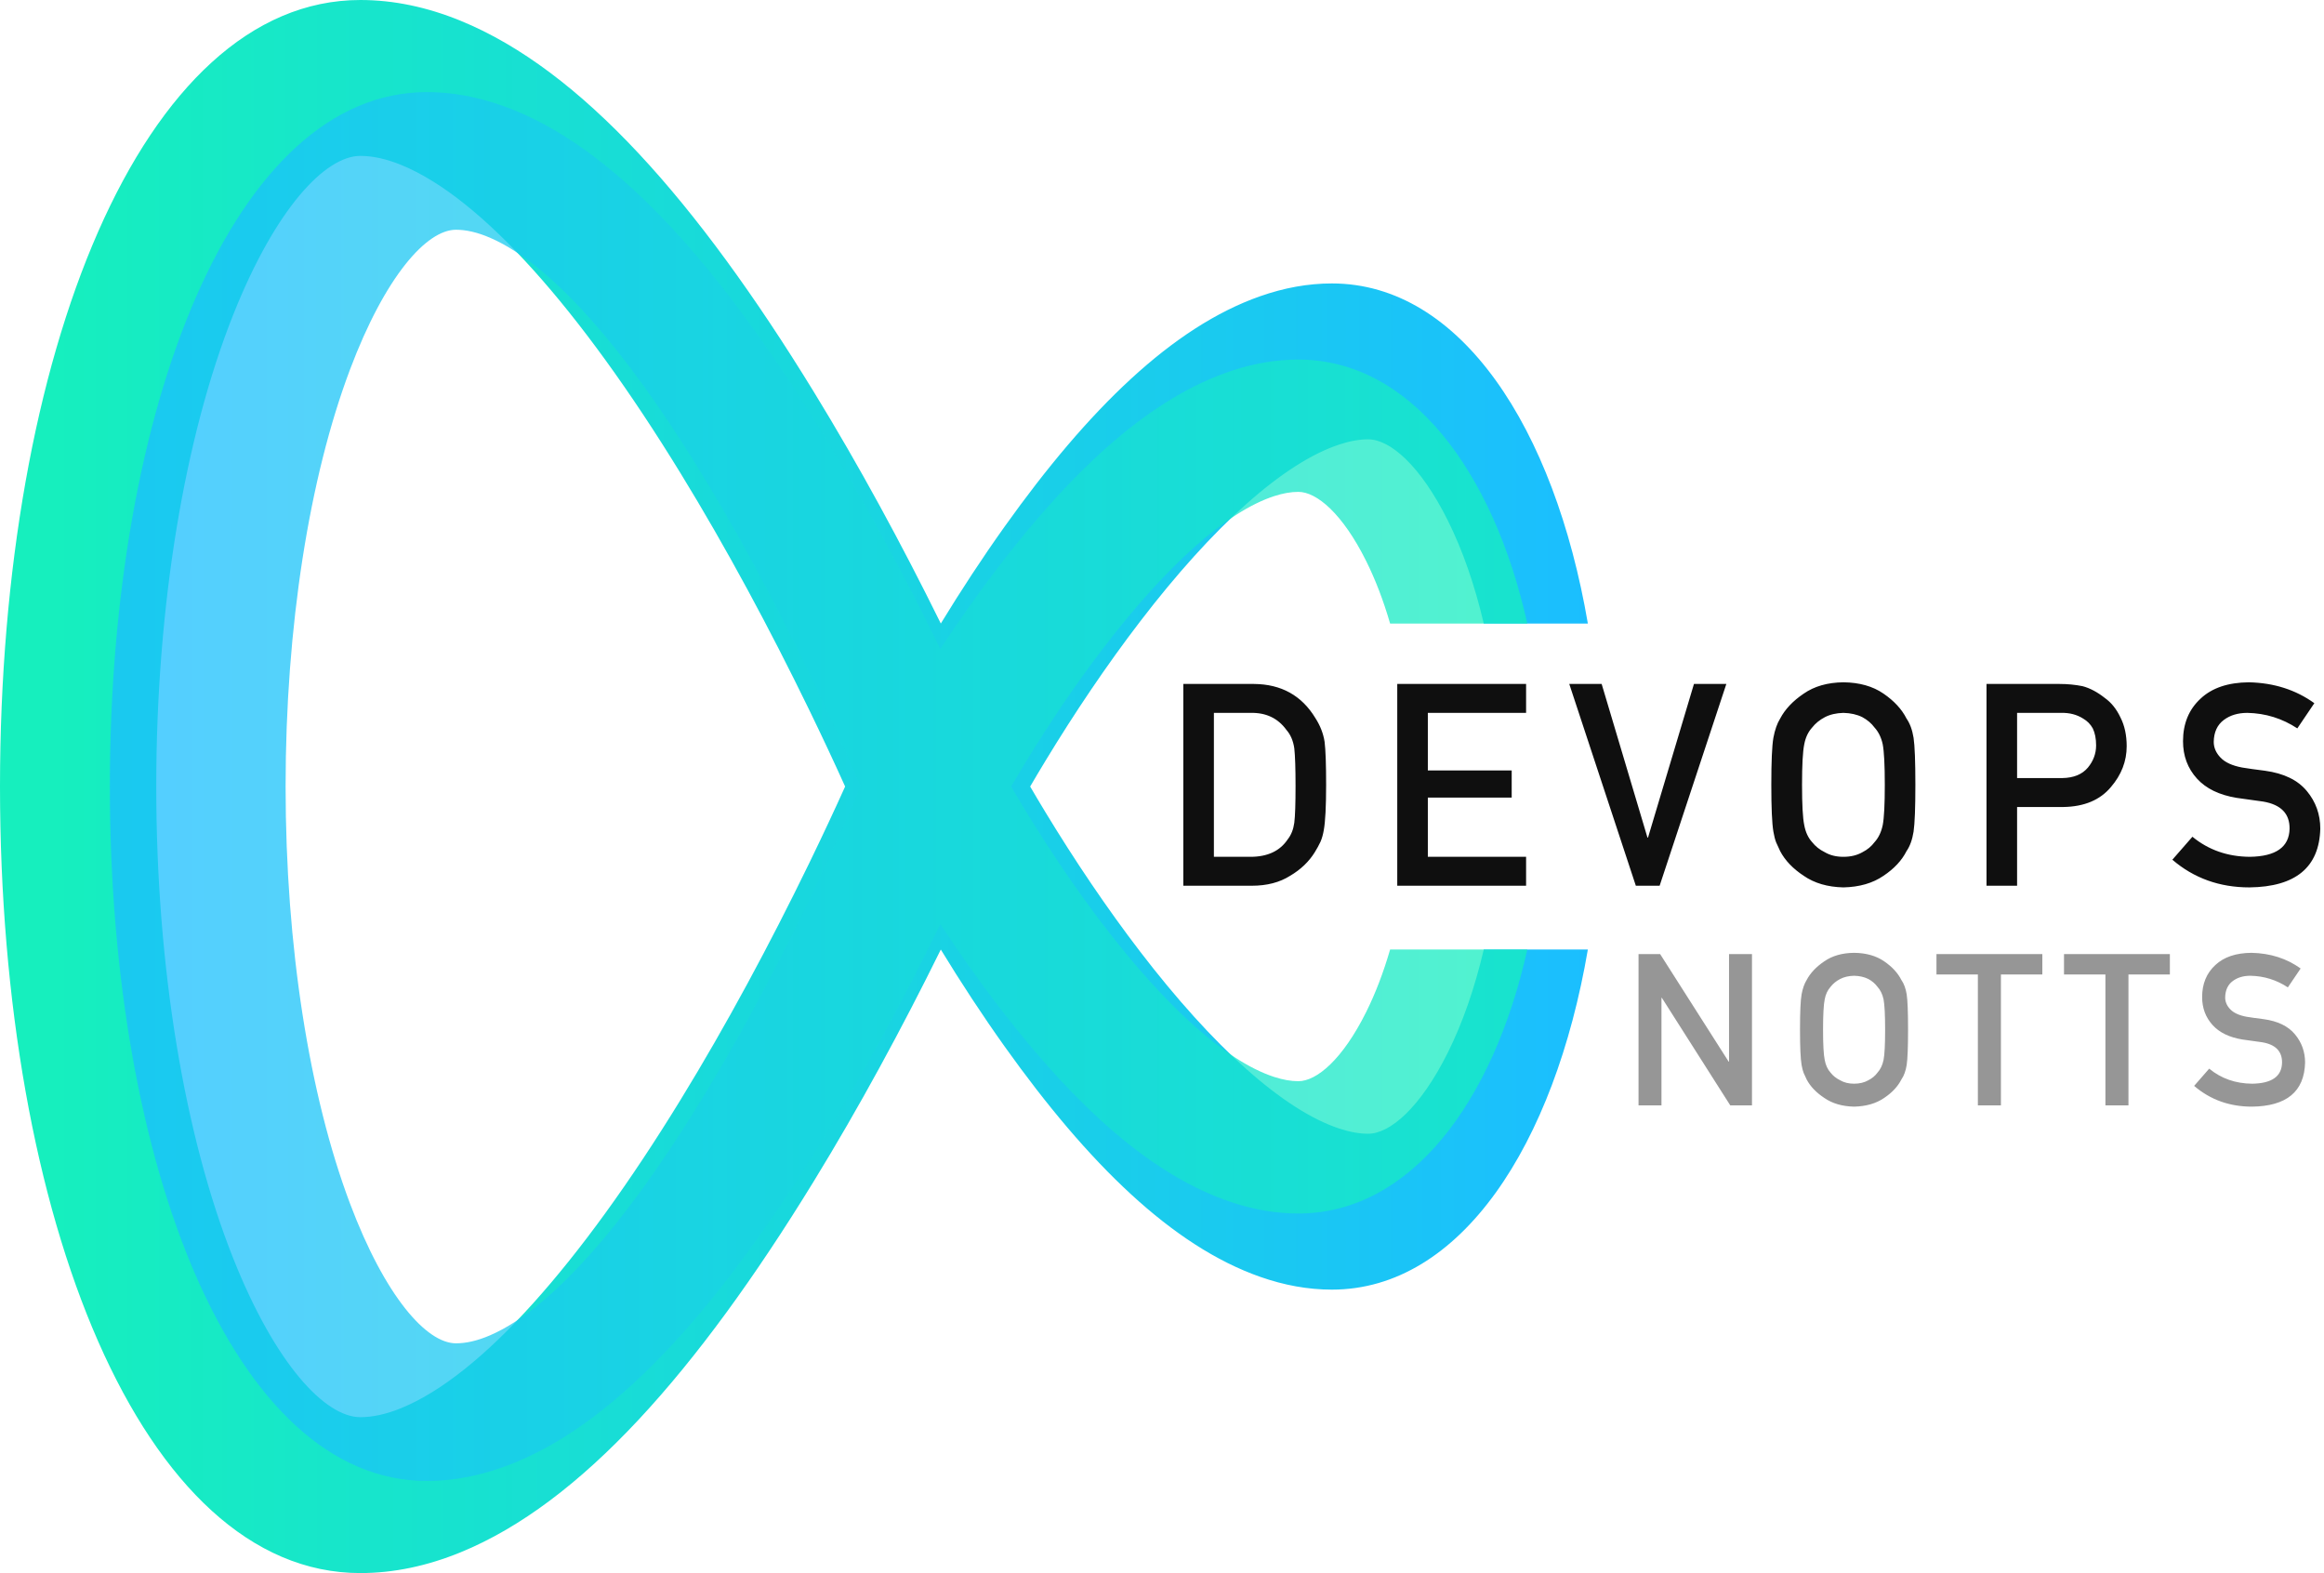 <?xml version="1.0" encoding="UTF-8"?>
<svg width="328px" height="222px" viewBox="0 0 328 222" version="1.1" xmlns="http://www.w3.org/2000/svg" xmlns:xlink="http://www.w3.org/1999/xlink">
    <!-- Generator: Sketch 55.2 (78181) - https://sketchapp.com -->
    <title>Standard</title>
    <desc>Created with Sketch.</desc>
    <defs>
        <linearGradient x1="100%" y1="50%" x2="3.489%" y2="50%" id="linearGradient-1">
            <stop stop-color="#1BBEFF" offset="0%"></stop>
            <stop stop-color="#16EFBE" offset="100%"></stop>
        </linearGradient>
        <linearGradient x1="99.634%" y1="50%" x2="3.154%" y2="50%" id="linearGradient-2">
            <stop stop-color="#16EFBE" offset="0%"></stop>
            <stop stop-color="#1BBEFF" offset="100%"></stop>
        </linearGradient>
    </defs>
    <g id="Outlines" stroke="none" stroke-width="1" fill="none" fill-rule="evenodd">
        <g id="Standard" fill-rule="nonzero">
            <path d="M224.105,88 L209.413,88 C208.143,82.572 206.43,77.649 204.348,73.467 C200.45,65.639 196.166,62 193.099,62 C191.893,62 190.554,62.23 189.07,62.715 C181.131,65.308 171.168,74.331 160.93,87.683 C156.163,93.901 151.659,100.611 147.58,107.326 C146.803,108.605 146.073,109.833 145.393,111 C146.073,112.167 146.803,113.395 147.58,114.674 C151.659,121.389 156.163,128.099 160.93,134.317 C171.168,147.669 181.131,156.692 189.07,159.285 C190.554,159.77 191.893,160 193.099,160 C196.166,160 200.45,156.361 204.348,148.533 C206.43,144.351 208.143,139.428 209.413,134 L224.105,134 C219.383,161.583 206.15,182 187.977,182 C184.6,182 181.218,181.376 177.85,180.193 C165.488,175.849 153.628,164.295 141.787,147.683 C138.639,143.267 135.629,138.669 132.782,134.006 C127.279,145.162 121.254,156.275 114.834,166.741 C98.356,193.605 81.987,212.136 64.985,219.079 C60.308,220.988 55.587,222 50.859,222 C19.989,222 9.9475983e-14,171.816 9.9475983e-14,111 C9.9475983e-14,50.184 19.989,0 50.859,0 C55.587,0 60.308,1.012 64.985,2.921 C81.987,9.864 98.356,28.395 114.834,55.259 C121.254,65.725 127.279,76.838 132.782,87.994 C135.629,83.331 138.639,78.733 141.787,74.317 C153.628,57.705 165.488,46.151 177.85,41.807 C181.218,40.624 184.6,40 187.977,40 C206.15,40 219.383,60.417 224.105,88 Z M114.202,121.827 C116.106,117.909 117.805,114.269 119.277,111 C117.805,107.731 116.106,104.091 114.202,100.173 C108.653,88.755 102.526,77.343 96.023,66.741 C81.867,43.665 67.943,27.901 56.63,23.281 C54.497,22.41 52.581,22 50.859,22 C45.892,22 38.876,29.45 32.941,44.351 C26.068,61.605 22.054,85.435 22.054,111 C22.054,136.565 26.068,160.395 32.941,177.649 C38.876,192.55 45.892,200 50.859,200 C52.581,200 54.497,199.59 56.63,198.719 C67.943,194.099 81.867,178.335 96.023,155.259 C102.526,144.657 108.653,133.245 114.202,121.827 Z" id="Combined-Shape" fill="url(#linearGradient-1)"></path>
            <path d="M215.559,88 L196.195,88 C195.254,84.757 194.114,81.779 192.801,79.146 C189.489,72.503 185.849,69.415 183.242,69.415 C182.218,69.415 181.079,69.609 179.818,70.021 C173.072,72.222 164.605,79.879 155.905,91.211 C151.853,96.488 148.026,102.183 144.56,107.882 C143.9,108.967 143.279,110.009 142.701,111 C143.279,111.991 143.9,113.033 144.56,114.118 C148.026,119.817 151.853,125.512 155.905,130.789 C164.605,142.121 173.072,149.778 179.818,151.979 C181.079,152.391 182.218,152.585 183.242,152.585 C185.849,152.585 189.489,149.497 192.801,142.854 C194.114,140.221 195.254,137.243 196.195,134 L215.559,134 C210.725,155.626 199.02,171.256 183.242,171.256 C180.155,171.256 177.063,170.727 173.985,169.723 C162.684,166.036 151.843,156.231 141.019,142.132 C138.113,138.348 135.336,134.406 132.712,130.41 C127.753,140.561 122.305,150.691 116.487,160.213 C101.996,183.931 87.602,200.291 72.65,206.421 C68.538,208.107 64.386,209 60.229,209 C33.083,209 15.505,164.694 15.505,111 C15.505,57.306 33.083,13 60.229,13 C64.386,13 68.538,13.893 72.65,15.579 C87.602,21.709 101.996,38.069 116.487,61.787 C122.305,71.309 127.753,81.439 132.712,91.59 C135.336,87.594 138.113,83.652 141.019,79.868 C151.843,65.769 162.684,55.964 173.985,52.277 C177.063,51.273 180.155,50.744 183.242,50.744 C199.02,50.744 210.725,66.374 215.559,88 Z M121.423,110.901 C120.204,108.04 118.8,104.861 117.229,101.441 C112.597,91.36 107.482,81.284 102.053,71.925 C90.237,51.551 78.614,37.633 69.17,33.555 C67.39,32.786 65.791,32.423 64.353,32.423 C60.207,32.423 54.35,39.001 49.396,52.157 C43.659,67.39 40.308,88.429 40.308,111 C40.308,133.571 43.659,154.61 49.396,169.843 C54.35,182.999 60.207,189.577 64.353,189.577 C65.791,189.577 67.39,189.214 69.17,188.445 C78.614,184.367 90.237,170.449 102.053,150.075 C107.482,140.716 112.597,130.64 117.229,120.559 C118.8,117.139 120.204,113.96 121.423,111.099 L121.37,111 L121.423,110.901 Z" id="Combined-Shape" fill-opacity="0.75" fill="url(#linearGradient-2)"></path>
            <path d="M231.256,134.643 L234.303,134.643 L243.971,149.818 L244.029,149.818 L244.029,134.643 L247.267,134.643 L247.267,156 L244.205,156 L234.552,140.824 L234.493,140.824 L234.493,156 L231.256,156 L231.256,134.643 Z M254.046,145.321 C254.046,142.841 254.119,141.181 254.266,140.341 C254.422,139.501 254.661,138.822 254.983,138.305 C255.501,137.318 256.331,136.439 257.474,135.668 C258.597,134.887 259.998,134.486 261.678,134.467 C263.377,134.486 264.793,134.887 265.926,135.668 C267.049,136.439 267.859,137.318 268.357,138.305 C268.719,138.822 268.968,139.501 269.104,140.341 C269.231,141.181 269.295,142.841 269.295,145.321 C269.295,147.763 269.231,149.413 269.104,150.272 C268.968,151.132 268.719,151.82 268.357,152.338 C267.859,153.324 267.049,154.193 265.926,154.945 C264.793,155.727 263.377,156.137 261.678,156.176 C259.998,156.137 258.597,155.727 257.474,154.945 C256.331,154.193 255.501,153.324 254.983,152.338 C254.827,152.016 254.686,151.708 254.559,151.415 C254.441,151.112 254.344,150.731 254.266,150.272 C254.119,149.413 254.046,147.763 254.046,145.321 Z M257.298,145.321 C257.298,147.421 257.376,148.842 257.532,149.584 C257.669,150.326 257.947,150.927 258.367,151.386 C258.709,151.825 259.158,152.182 259.715,152.455 C260.262,152.777 260.916,152.938 261.678,152.938 C262.449,152.938 263.118,152.777 263.685,152.455 C264.222,152.182 264.651,151.825 264.974,151.386 C265.394,150.927 265.682,150.326 265.838,149.584 C265.984,148.842 266.058,147.421 266.058,145.321 C266.058,143.222 265.984,141.791 265.838,141.029 C265.682,140.307 265.394,139.716 264.974,139.257 C264.651,138.817 264.222,138.451 263.685,138.158 C263.118,137.875 262.449,137.724 261.678,137.704 C260.916,137.724 260.262,137.875 259.715,138.158 C259.158,138.451 258.709,138.817 258.367,139.257 C257.947,139.716 257.669,140.307 257.532,141.029 C257.376,141.791 257.298,143.222 257.298,145.321 Z M279.15,137.528 L273.306,137.528 L273.306,134.643 L288.247,134.643 L288.247,137.528 L282.402,137.528 L282.402,156 L279.15,156 L279.15,137.528 Z M297.15,137.528 L291.306,137.528 L291.306,134.643 L306.247,134.643 L306.247,137.528 L300.402,137.528 L300.402,156 L297.15,156 L297.15,137.528 Z M311.796,150.814 C313.495,152.211 315.517,152.919 317.86,152.938 C320.634,152.899 322.04,151.908 322.079,149.965 C322.099,148.373 321.171,147.416 319.296,147.094 C318.437,146.977 317.494,146.845 316.469,146.698 C314.633,146.396 313.236,145.717 312.279,144.662 C311.293,143.578 310.8,142.26 310.8,140.707 C310.8,138.842 311.42,137.338 312.66,136.195 C313.861,135.062 315.565,134.486 317.772,134.467 C320.429,134.525 322.738,135.263 324.701,136.679 L322.899,139.345 C321.298,138.29 319.535,137.743 317.611,137.704 C316.615,137.704 315.785,137.953 315.121,138.451 C314.428,138.969 314.071,139.74 314.052,140.766 C314.052,141.381 314.291,141.937 314.77,142.436 C315.248,142.943 316.015,143.295 317.069,143.49 C317.655,143.588 318.456,143.7 319.472,143.827 C321.474,144.101 322.953,144.818 323.91,145.98 C324.857,147.123 325.331,148.451 325.331,149.965 C325.224,154.047 322.724,156.117 317.831,156.176 C314.667,156.176 311.947,155.199 309.672,153.246 L311.796,150.814 Z" id="NOTTS" fill="#969696"></path>
            <path d="M167.008,96.523 L176.969,96.523 C180.823,96.549 183.714,98.151 185.641,101.328 C186.331,102.396 186.767,103.516 186.949,104.688 C187.092,105.859 187.164,107.884 187.164,110.762 C187.164,113.822 187.053,115.957 186.832,117.168 C186.728,117.78 186.572,118.327 186.363,118.809 C186.142,119.277 185.875,119.766 185.562,120.273 C184.729,121.615 183.57,122.721 182.086,123.594 C180.615,124.531 178.811,125 176.676,125 L167.008,125 L167.008,96.523 Z M171.324,120.918 L176.48,120.918 C178.902,120.918 180.66,120.091 181.754,118.438 C182.236,117.826 182.542,117.051 182.672,116.113 C182.789,115.189 182.848,113.457 182.848,110.918 C182.848,108.444 182.789,106.673 182.672,105.605 C182.516,104.538 182.145,103.672 181.559,103.008 C180.361,101.354 178.668,100.553 176.48,100.605 L171.324,100.605 L171.324,120.918 Z M197.203,96.523 L215.387,96.523 L215.387,100.605 L201.52,100.605 L201.52,108.73 L213.355,108.73 L213.355,112.559 L201.52,112.559 L201.52,120.918 L215.387,120.918 L215.387,125 L197.203,125 L197.203,96.523 Z M221.48,96.523 L226.051,96.523 L232.516,118.203 L232.594,118.203 L239.078,96.523 L243.648,96.523 L234.234,125 L230.875,125 L221.48,96.523 Z M249.996,110.762 C249.996,107.454 250.094,105.241 250.289,104.121 C250.497,103.001 250.816,102.096 251.246,101.406 C251.936,100.091 253.043,98.919 254.566,97.891 C256.064,96.849 257.932,96.315 260.172,96.289 C262.438,96.315 264.326,96.849 265.836,97.891 C267.333,98.919 268.414,100.091 269.078,101.406 C269.56,102.096 269.892,103.001 270.074,104.121 C270.243,105.241 270.328,107.454 270.328,110.762 C270.328,114.017 270.243,116.217 270.074,117.363 C269.892,118.509 269.56,119.427 269.078,120.117 C268.414,121.432 267.333,122.591 265.836,123.594 C264.326,124.635 262.438,125.182 260.172,125.234 C257.932,125.182 256.064,124.635 254.566,123.594 C253.043,122.591 251.936,121.432 251.246,120.117 C251.038,119.687 250.849,119.277 250.68,118.887 C250.523,118.483 250.393,117.975 250.289,117.363 C250.094,116.217 249.996,114.017 249.996,110.762 Z M254.332,110.762 C254.332,113.561 254.436,115.456 254.645,116.445 C254.827,117.435 255.198,118.236 255.758,118.848 C256.214,119.434 256.812,119.909 257.555,120.273 C258.284,120.703 259.156,120.918 260.172,120.918 C261.201,120.918 262.092,120.703 262.848,120.273 C263.564,119.909 264.137,119.434 264.566,118.848 C265.126,118.236 265.51,117.435 265.719,116.445 C265.914,115.456 266.012,113.561 266.012,110.762 C266.012,107.962 265.914,106.055 265.719,105.039 C265.51,104.076 265.126,103.288 264.566,102.676 C264.137,102.09 263.564,101.602 262.848,101.211 C262.092,100.833 261.201,100.632 260.172,100.605 C259.156,100.632 258.284,100.833 257.555,101.211 C256.812,101.602 256.214,102.09 255.758,102.676 C255.198,103.288 254.827,104.076 254.645,105.039 C254.436,106.055 254.332,107.962 254.332,110.762 Z M284.684,109.805 L291.07,109.805 C292.672,109.779 293.876,109.284 294.684,108.32 C295.452,107.383 295.836,106.341 295.836,105.195 C295.836,104.245 295.68,103.444 295.367,102.793 C295.042,102.207 294.586,101.745 294,101.406 C293.115,100.846 292.086,100.579 290.914,100.605 L284.684,100.605 L284.684,109.805 Z M280.367,96.523 L290.68,96.523 C291.799,96.523 292.88,96.628 293.922,96.836 C294.964,97.109 296.018,97.669 297.086,98.516 C297.984,99.154 298.714,100.065 299.273,101.25 C299.859,102.396 300.152,103.75 300.152,105.312 C300.152,107.422 299.41,109.342 297.926,111.074 C296.402,112.897 294.176,113.835 291.246,113.887 L284.684,113.887 L284.684,125 L280.367,125 L280.367,96.523 Z M309.43,118.086 C311.695,119.948 314.391,120.892 317.516,120.918 C321.214,120.866 323.089,119.544 323.141,116.953 C323.167,114.831 321.93,113.555 319.43,113.125 C318.284,112.969 317.027,112.793 315.66,112.598 C313.212,112.194 311.35,111.289 310.074,109.883 C308.759,108.437 308.102,106.68 308.102,104.609 C308.102,102.122 308.928,100.117 310.582,98.594 C312.184,97.083 314.456,96.315 317.398,96.289 C320.94,96.367 324.02,97.35 326.637,99.238 L324.234,102.793 C322.099,101.387 319.749,100.658 317.184,100.605 C315.855,100.605 314.749,100.937 313.863,101.602 C312.939,102.292 312.464,103.32 312.438,104.688 C312.438,105.508 312.757,106.25 313.395,106.914 C314.033,107.591 315.055,108.06 316.461,108.32 C317.242,108.451 318.31,108.6 319.664,108.77 C322.333,109.134 324.306,110.091 325.582,111.641 C326.845,113.164 327.477,114.935 327.477,116.953 C327.333,122.396 324,125.156 317.477,125.234 C313.258,125.234 309.632,123.932 306.598,121.328 L309.43,118.086 Z" id="DEVOPS" fill="#0F0F0F"></path>
        </g>
    </g>
</svg>